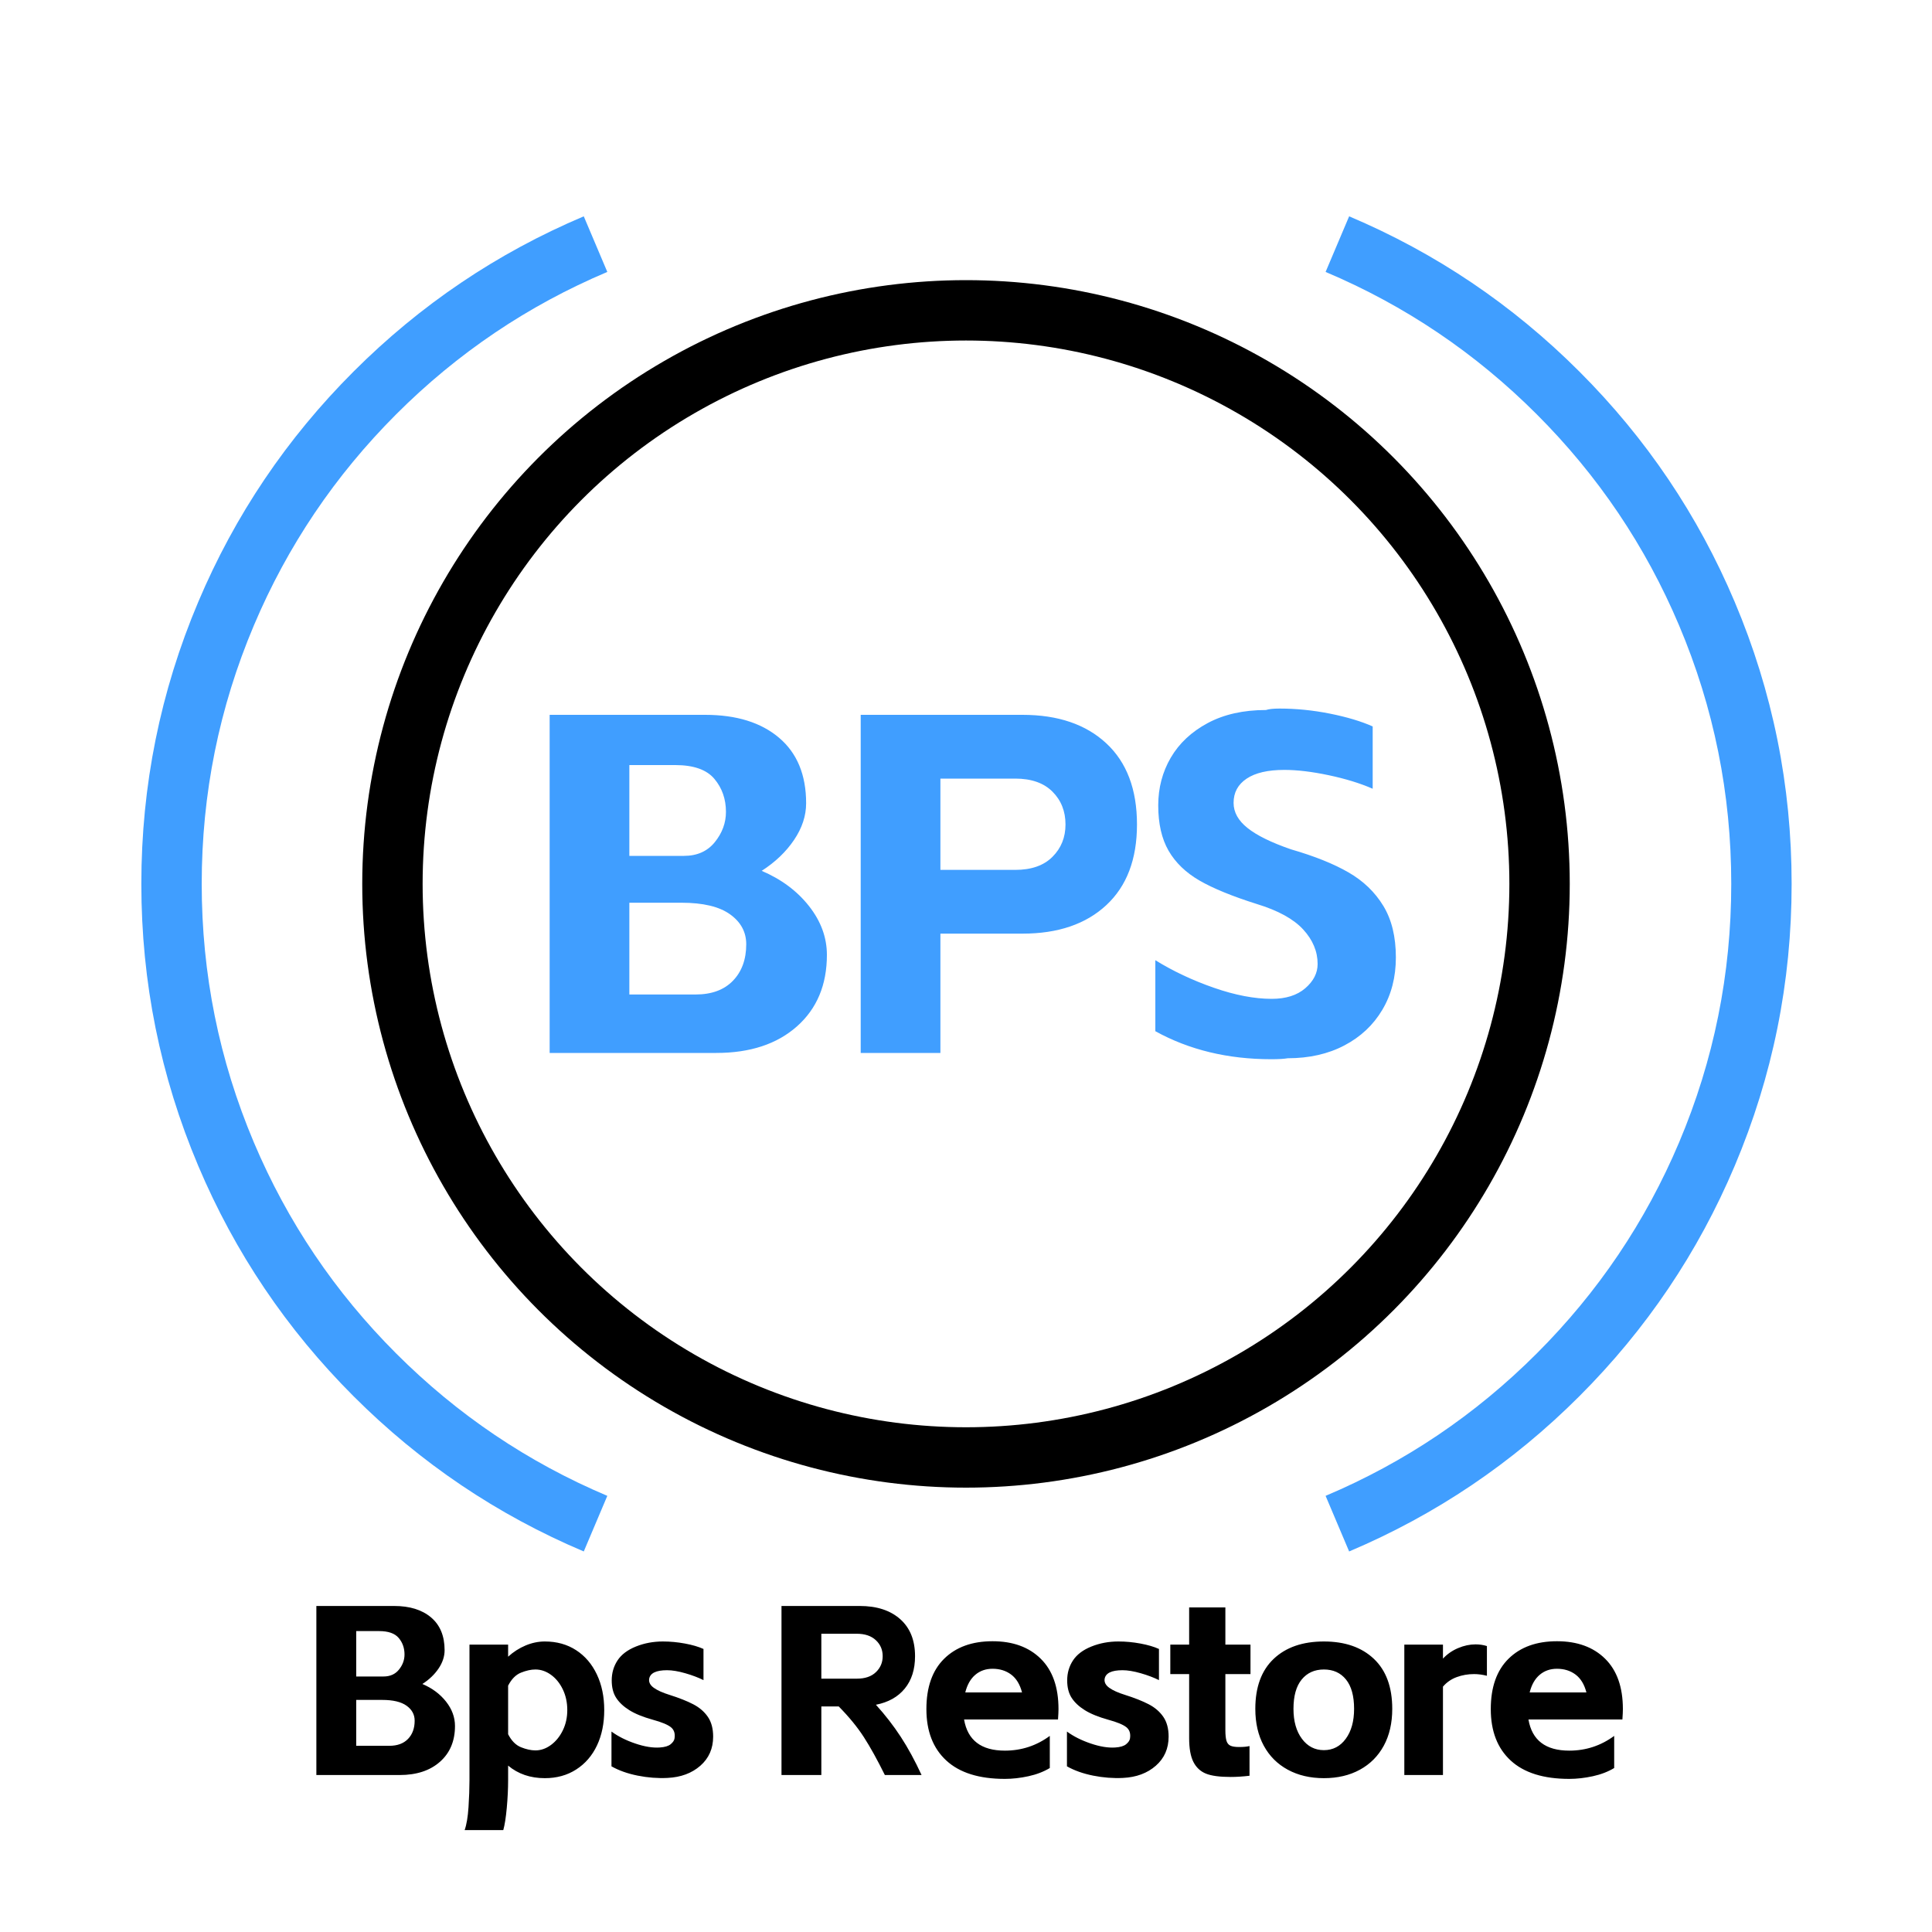 <svg xmlns="http://www.w3.org/2000/svg" xmlns:xlink="http://www.w3.org/1999/xlink" fill="none" version="1.1" width="32" height="32" viewBox="0 0 32 32"><rect x="0" y="0" width="32" height="32" fill="#333333" stroke="none"/><defs><clipPath id="master_svg0_33_962"><rect x="32" y="0" width="32" height="32" rx="0"/></clipPath></defs><g transform="matrix(-1,0,0,1,64,0)" clip-path="url(#master_svg0_33_962)"><rect x="32" y="0" width="32" height="32" rx="0" fill="#FFFFFF" fill-opacity="1"/><g transform="matrix(-1,0,0,1,118,0)"><path d="M59.24,26.6L60.528,26.6Q60.916,26.6,61.14,26.79Q61.364,26.98,61.364,27.332Q61.364,27.488,61.264,27.636Q61.164,27.784,60.996,27.892Q61.24,27.996,61.388,28.184Q61.536,28.372,61.536,28.588Q61.536,28.96,61.288,29.18Q61.04,29.4,60.62,29.4L59.24,29.4L59.24,26.6ZM60.448,28.916Q60.648,28.916,60.758,28.802Q60.868,28.688,60.868,28.5Q60.868,28.348,60.734,28.252Q60.6,28.156,60.332,28.156L59.9,28.156L59.9,28.916L60.448,28.916ZM60.352,27.768Q60.516,27.768,60.608,27.654Q60.7,27.54,60.7,27.404Q60.7,27.244,60.604,27.13Q60.508,27.016,60.28,27.016L59.9,27.016L59.9,27.768L60.352,27.768ZM61.696,30.312Q61.744,30.176,61.76,29.932Q61.776,29.688,61.776,29.488L61.776,27.24L62.416,27.24L62.416,27.44Q62.548,27.32,62.706,27.254Q62.864,27.188,63.024,27.188Q63.32,27.188,63.542,27.332Q63.764,27.476,63.886,27.734Q64.008,27.992,64.008,28.324Q64.008,28.656,63.888,28.91Q63.768,29.164,63.544,29.308Q63.32,29.452,63.024,29.452Q62.664,29.452,62.416,29.244L62.416,29.488Q62.416,29.7,62.394,29.942Q62.372,30.184,62.336,30.312L61.696,30.312ZM62.416,28.724Q62.5,28.888,62.63,28.94Q62.76,28.992,62.868,28.992Q63.004,28.992,63.126,28.902Q63.248,28.812,63.322,28.66Q63.396,28.508,63.396,28.324Q63.396,28.136,63.322,27.982Q63.248,27.828,63.126,27.74Q63.004,27.652,62.868,27.652Q62.76,27.652,62.63,27.704Q62.5,27.756,62.416,27.92L62.416,28.724ZM65.056,29.448Q64.812,29.46,64.562,29.41Q64.312,29.36,64.128,29.256L64.128,28.68Q64.292,28.8,64.522,28.878Q64.752,28.956,64.928,28.944Q65.052,28.936,65.108,28.89Q65.164,28.844,65.172,28.796Q65.192,28.672,65.112,28.608Q65.032,28.544,64.812,28.484Q64.568,28.416,64.424,28.326Q64.28,28.236,64.206,28.122Q64.132,28.008,64.132,27.832Q64.132,27.648,64.228,27.502Q64.324,27.356,64.532,27.272Q64.74,27.188,64.98,27.188Q65.16,27.188,65.344,27.222Q65.528,27.256,65.652,27.312L65.652,27.828Q65.524,27.764,65.35,27.714Q65.176,27.664,65.048,27.664Q64.776,27.664,64.752,27.808Q64.74,27.892,64.83,27.956Q64.92,28.02,65.088,28.072Q65.328,28.148,65.482,28.228Q65.636,28.308,65.724,28.436Q65.812,28.564,65.812,28.764Q65.812,29.06,65.6,29.246Q65.388,29.432,65.056,29.448ZM68.24,26.6Q68.664,26.6,68.91,26.818Q69.156,27.036,69.156,27.432Q69.156,27.76,68.986,27.968Q68.816,28.176,68.508,28.236Q68.74,28.492,68.92,28.768Q69.1,29.044,69.264,29.4L68.656,29.4Q68.468,29.02,68.308,28.772Q68.148,28.524,67.892,28.264L67.604,28.264L67.604,29.4L66.944,29.4L66.944,26.6L68.24,26.6ZM68.192,27.804Q68.396,27.804,68.508,27.696Q68.62,27.588,68.62,27.432Q68.62,27.272,68.506,27.166Q68.392,27.06,68.192,27.06L67.604,27.06L67.604,27.804L68.192,27.804ZM71.388,29.284Q71.236,29.376,71.034,29.42Q70.832,29.464,70.644,29.464Q70.004,29.464,69.674,29.16Q69.344,28.856,69.344,28.308Q69.344,27.764,69.638,27.474Q69.932,27.184,70.44,27.184Q70.944,27.184,71.238,27.474Q71.532,27.764,71.532,28.308Q71.532,28.368,71.524,28.48L69.968,28.48Q70.056,28.996,70.644,28.996Q71.056,28.996,71.388,28.752L71.388,29.284ZM70.928,28.032Q70.876,27.832,70.748,27.736Q70.62,27.64,70.44,27.64Q70.272,27.64,70.154,27.74Q70.036,27.84,69.988,28.032L70.928,28.032ZM72.6,29.448Q72.356,29.46,72.106,29.41Q71.856,29.36,71.672,29.256L71.672,28.68Q71.836,28.8,72.066,28.878Q72.296,28.956,72.472,28.944Q72.596,28.936,72.652,28.89Q72.708,28.844,72.716,28.796Q72.736,28.672,72.656,28.608Q72.576,28.544,72.356,28.484Q72.112,28.416,71.968,28.326Q71.824,28.236,71.75,28.122Q71.676,28.008,71.676,27.832Q71.676,27.648,71.772,27.502Q71.868,27.356,72.076,27.272Q72.284,27.188,72.524,27.188Q72.704,27.188,72.888,27.222Q73.072,27.256,73.196,27.312L73.196,27.828Q73.068,27.764,72.894,27.714Q72.72,27.664,72.592,27.664Q72.32,27.664,72.296,27.808Q72.284,27.892,72.374,27.956Q72.464,28.02,72.632,28.072Q72.872,28.148,73.026,28.228Q73.18,28.308,73.268,28.436Q73.356,28.564,73.356,28.764Q73.356,29.06,73.144,29.246Q72.932,29.432,72.6,29.448ZM73.696,27.24L73.696,26.624L74.296,26.624L74.296,27.24L74.712,27.24L74.712,27.728L74.296,27.728L74.296,28.656Q74.296,28.772,74.314,28.832Q74.332,28.892,74.38,28.914Q74.428,28.936,74.52,28.936Q74.58,28.936,74.622,28.932Q74.664,28.928,74.696,28.92L74.696,29.412Q74.528,29.432,74.384,29.432Q74.108,29.432,73.972,29.376Q73.836,29.32,73.766,29.182Q73.696,29.044,73.696,28.788L73.696,27.728L73.384,27.728L73.384,27.24L73.696,27.24ZM75.928,29.452Q75.588,29.452,75.33,29.312Q75.072,29.172,74.932,28.914Q74.792,28.656,74.792,28.304Q74.792,27.764,75.096,27.476Q75.4,27.188,75.928,27.188Q76.452,27.188,76.756,27.476Q77.06,27.764,77.06,28.304Q77.06,28.656,76.92,28.914Q76.78,29.172,76.524,29.312Q76.268,29.452,75.928,29.452ZM75.424,28.304Q75.424,28.612,75.564,28.8Q75.704,28.988,75.928,28.988Q76.152,28.988,76.29,28.8Q76.428,28.612,76.428,28.304Q76.428,27.984,76.294,27.818Q76.16,27.652,75.928,27.652Q75.696,27.652,75.56,27.818Q75.424,27.984,75.424,28.304ZM77.9,27.24L77.9,27.472Q78.004,27.36,78.15,27.298Q78.296,27.236,78.44,27.236Q78.54,27.236,78.628,27.264L78.628,27.756Q78.516,27.728,78.416,27.728Q78.264,27.728,78.128,27.778Q77.992,27.828,77.9,27.936L77.9,29.4L77.26,29.4L77.26,27.24L77.9,27.24ZM80.736,29.284Q80.584,29.376,80.382,29.42Q80.18,29.464,79.992,29.464Q79.352,29.464,79.022,29.16Q78.692,28.856,78.692,28.308Q78.692,27.764,78.986,27.474Q79.28,27.184,79.788,27.184Q80.292,27.184,80.586,27.474Q80.88,27.764,80.88,28.308Q80.88,28.368,80.872,28.48L79.316,28.48Q79.404,28.996,79.992,28.996Q80.404,28.996,80.736,28.752L80.736,29.284ZM80.276,28.032Q80.224,27.832,80.096,27.736Q79.968,27.64,79.788,27.64Q79.62,27.64,79.502,27.74Q79.384,27.84,79.336,28.032L80.276,28.032Z" fill="#000000" fill-opacity="1"/></g><g transform="matrix(-1,0,0,1,111,0)"><path d="M56.104,11.84L58.68,11.84Q59.456,11.84,59.904,12.22Q60.352,12.6,60.352,13.304Q60.352,13.616,60.152,13.912Q59.952,14.208,59.616,14.424Q60.104,14.632,60.4,15.008Q60.696,15.384,60.696,15.816Q60.696,16.56,60.2,17Q59.704,17.44,58.864,17.44L56.104,17.44L56.104,11.84ZM58.52,16.472Q58.92,16.472,59.14,16.244Q59.36,16.016,59.36,15.64Q59.36,15.336,59.092,15.144Q58.824,14.952,58.288,14.952L57.424,14.952L57.424,16.472L58.52,16.472ZM58.328,14.176Q58.656,14.176,58.84,13.948Q59.024,13.72,59.024,13.448Q59.024,13.128,58.832,12.9Q58.64,12.672,58.184,12.672L57.424,12.672L57.424,14.176L58.328,14.176ZM63.936,11.84Q64.816,11.84,65.324,12.312Q65.832,12.784,65.832,13.656Q65.832,14.52,65.324,14.992Q64.816,15.464,63.936,15.464L62.576,15.464L62.576,17.44L61.256,17.44L61.256,11.84L63.936,11.84ZM63.816,14.408Q64.216,14.408,64.432,14.192Q64.648,13.976,64.648,13.656Q64.648,13.328,64.432,13.112Q64.216,12.896,63.816,12.896L62.576,12.896L62.576,14.408L63.816,14.408ZM68.328,17.528Q68.24,17.544,68.056,17.544Q66.976,17.544,66.136,17.08L66.136,15.904Q66.576,16.176,67.104,16.36Q67.632,16.544,68.064,16.544Q68.416,16.544,68.62,16.368Q68.824,16.191,68.824,15.967Q68.824,15.655,68.584,15.394Q68.344,15.134,67.816,14.973Q67.208,14.781,66.868,14.585Q66.528,14.388,66.356,14.092Q66.184,13.795,66.184,13.339Q66.184,12.906,66.392,12.549Q66.6,12.193,67.004,11.976Q67.408,11.76,67.968,11.76Q68.04,11.736,68.192,11.736Q68.608,11.736,69.028,11.82Q69.448,11.904,69.736,12.032L69.736,13.064Q69.424,12.928,69.008,12.84Q68.592,12.752,68.272,12.752Q67.864,12.752,67.648,12.897Q67.432,13.041,67.432,13.298Q67.432,13.531,67.664,13.715Q67.896,13.9,68.384,14.068Q68.968,14.237,69.336,14.45Q69.704,14.662,69.912,15.004Q70.12,15.345,70.12,15.858Q70.12,16.348,69.896,16.725Q69.672,17.103,69.268,17.315Q68.864,17.528,68.328,17.528Z" fill="#409EFF" fill-opacity="1"/></g><g transform="matrix(-1,0,0,1,116,0)"><ellipse cx="68" cy="14.64" rx="9.5" ry="9.5" fill-opacity="0" stroke-opacity="1" stroke="#000000" fill="none" stroke-width="1"/></g><g transform="matrix(-1,0,0,1,83.698,0)"><path d="M45.858,6.155Q44.197,4.494,42.044,3.583L41.654,4.504Q43.628,5.339,45.151,6.862Q46.674,8.385,47.509,10.359Q48.373,12.402,48.373,14.64Q48.373,16.878,47.509,18.922Q46.674,20.896,45.151,22.418Q43.628,23.941,41.654,24.776L42.044,25.697Q44.197,24.786,45.858,23.125Q47.519,21.465,48.43,19.311Q49.373,17.081,49.373,14.64Q49.373,12.199,48.43,9.969Q47.519,7.815,45.858,6.155Z" fill-rule="evenodd" fill="#409EFF" fill-opacity="1"/></g><g><path d="M58.145,6.155Q56.484,4.494,54.331,3.583L53.941,4.504Q55.915,5.339,57.438,6.862Q58.96,8.385,59.795,10.359Q60.659,12.402,60.659,14.64Q60.659,16.878,59.795,18.922Q58.96,20.896,57.438,22.418Q55.915,23.941,53.941,24.776L54.331,25.697Q56.484,24.786,58.145,23.125Q59.805,21.465,60.716,19.311Q61.659,17.081,61.659,14.64Q61.659,12.199,60.716,9.969Q59.805,7.815,58.145,6.155Z" fill-rule="evenodd" fill="#409EFF" fill-opacity="1"/></g></g></svg>